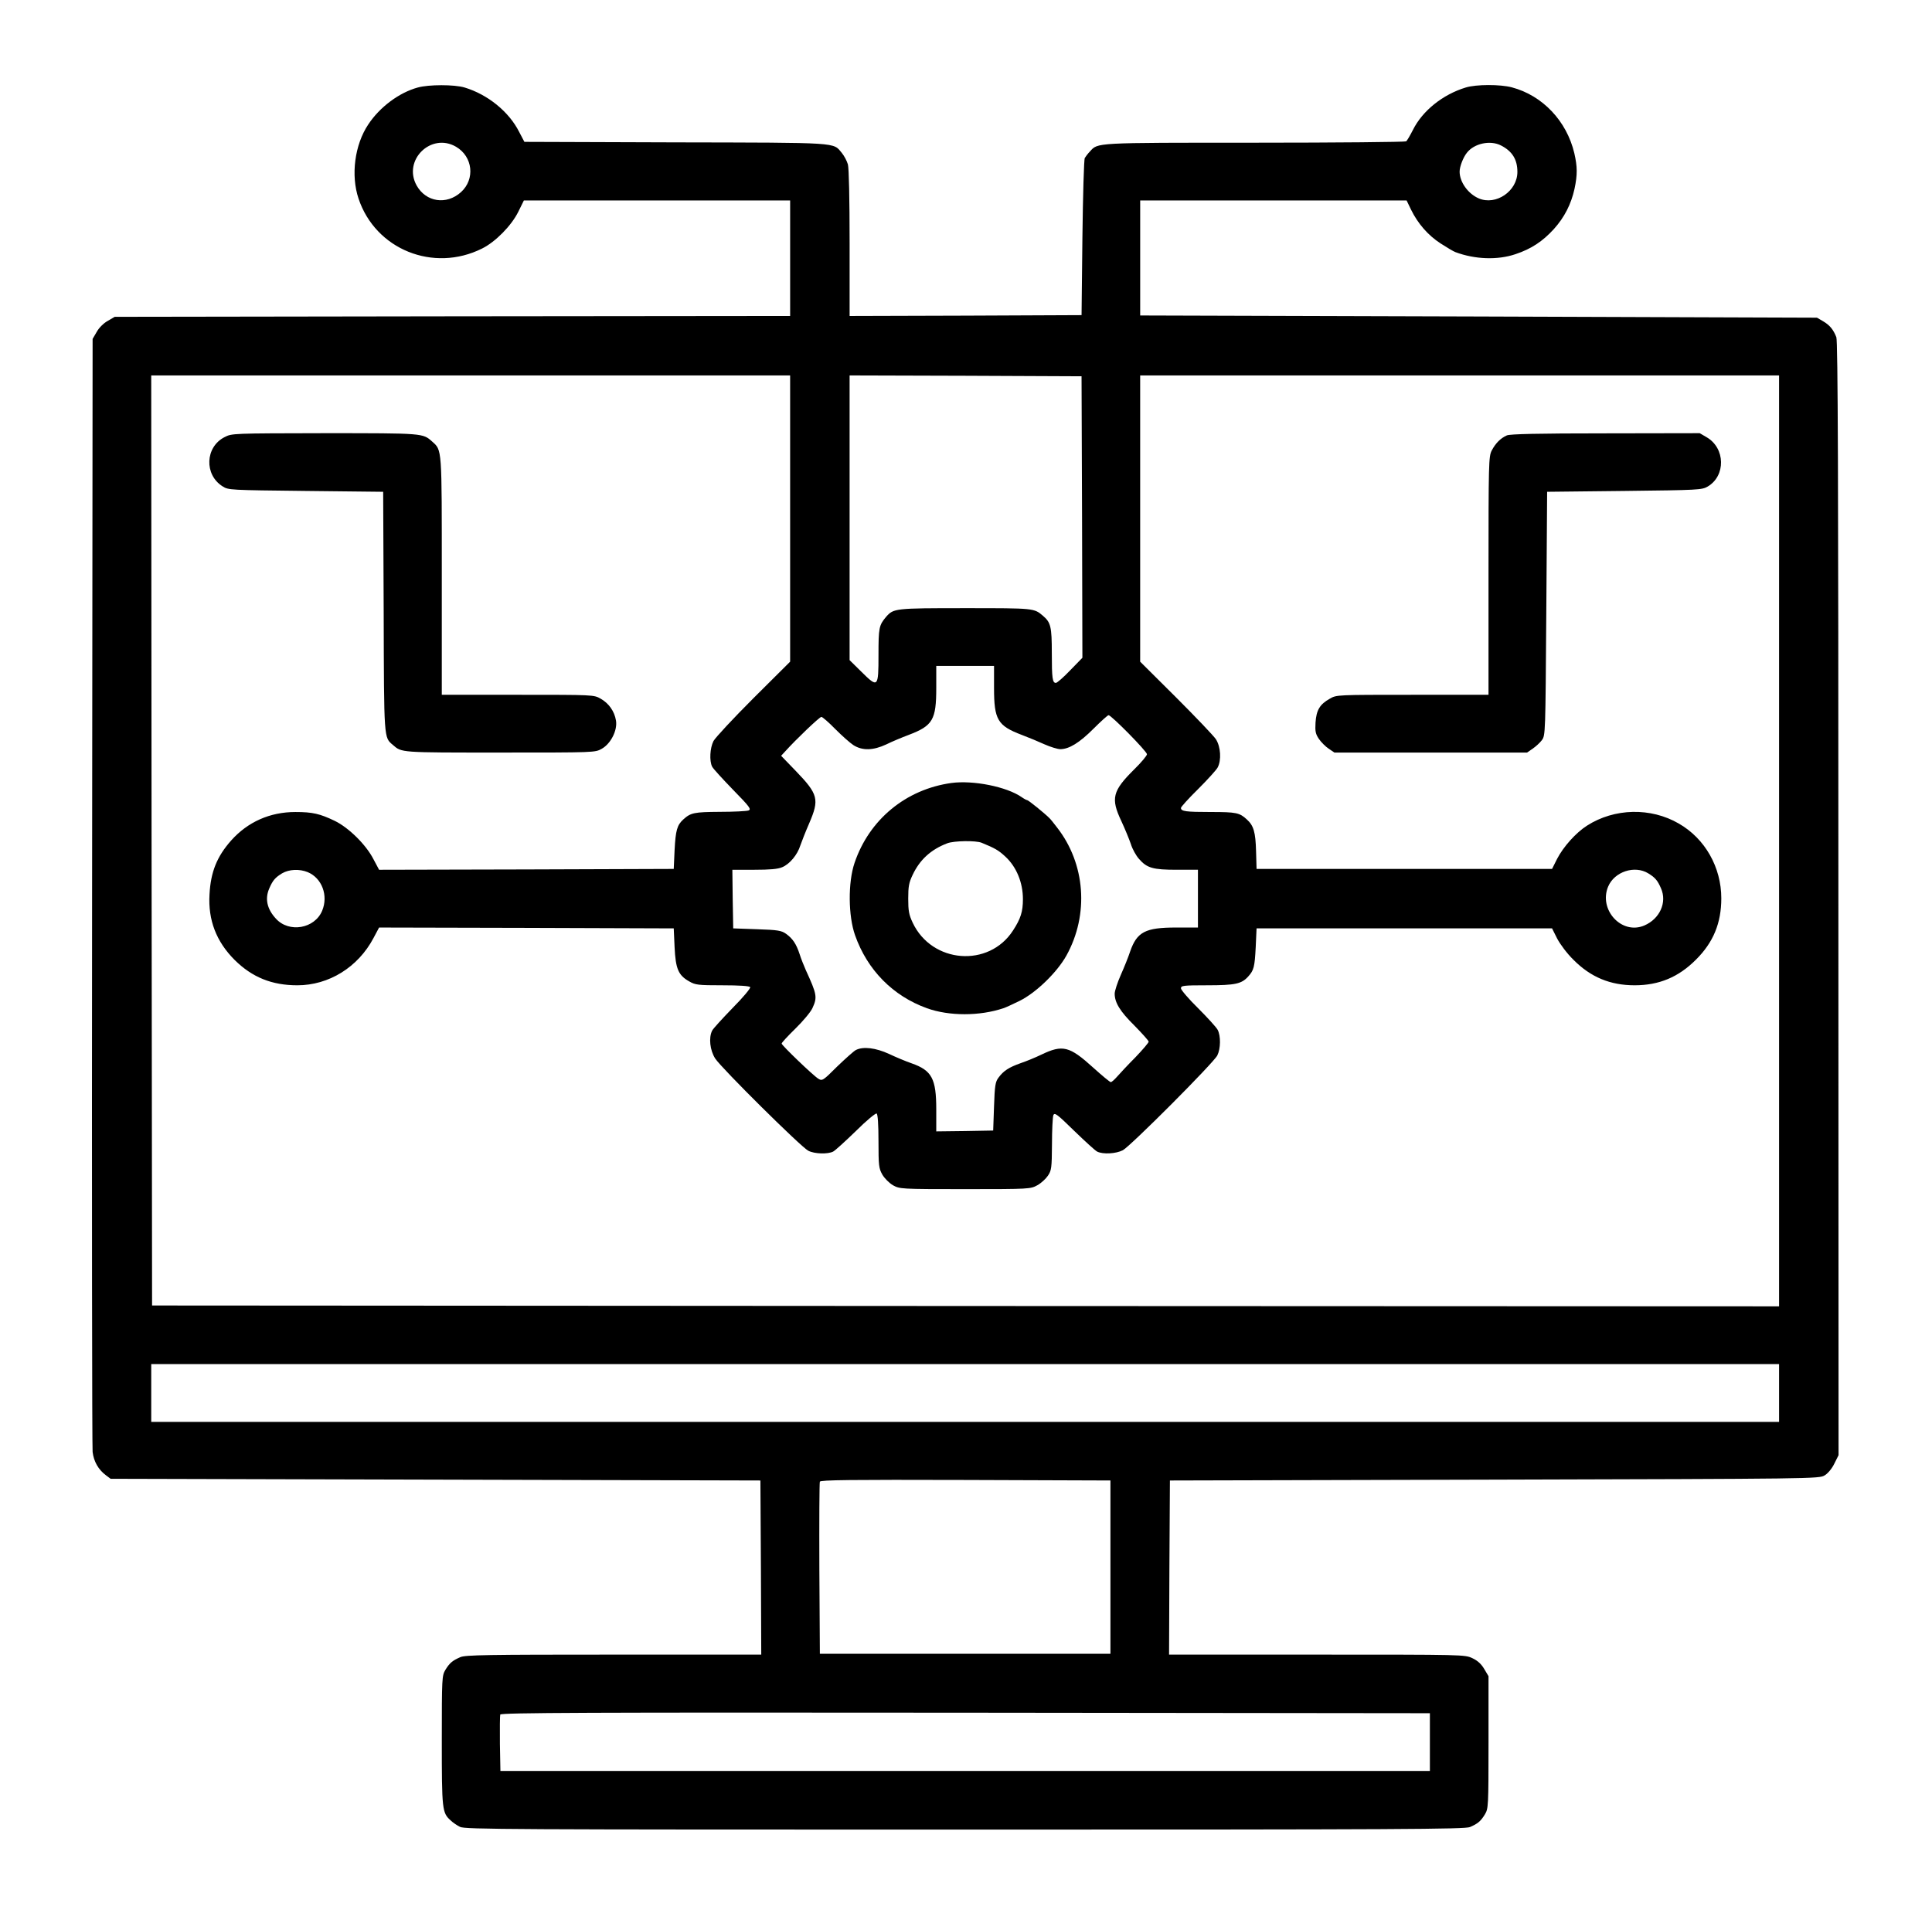 <?xml version="1.0" standalone="no"?>
<!DOCTYPE svg PUBLIC "-//W3C//DTD SVG 20010904//EN"
 "http://www.w3.org/TR/2001/REC-SVG-20010904/DTD/svg10.dtd">
<svg version="1.0" xmlns="http://www.w3.org/2000/svg"
 width="1137pt" height="1132pt" viewBox="0 0 1137 1132"
 preserveAspectRatio="xMidYMid meet">
<g transform="translate(0,1132) scale(0.1,-0.1)"
fill="#000000" stroke="none">
<path d="M2459 10805 c-110 -30 -224 -115 -292 -218 -80 -120 -103 -299 -57
-436 100 -300 441 -437 727 -294 79 39 173 135 213 216 l33 67 783 0 784 0 0
-340 0 -340 -1987 -2 -1988 -3 -41 -24 c-24 -13 -52 -41 -65 -65 l-24 -41 -3
-3250 c-2 -1787 0 -3273 3 -3302 7 -57 34 -104 78 -137 l28 -21 1912 -5 1912
-5 3 -512 2 -513 -869 0 c-746 0 -873 -2 -902 -15 -46 -20 -63 -34 -88 -75
-20 -34 -21 -45 -21 -416 0 -409 2 -425 52 -470 12 -12 37 -29 55 -38 29 -15
284 -16 2971 -16 2577 0 2944 2 2973 15 46 20 63 34 88 75 20 34 21 45 21 424
l0 389 -25 42 c-17 29 -38 49 -70 64 -45 21 -49 21 -915 21 l-870 0 2 512 3
513 1910 5 c1882 5 1910 5 1943 25 19 11 43 40 57 69 l25 50 -1 3275 c0 2482
-3 3283 -12 3306 -18 46 -39 71 -78 94 l-36 21 -1992 7 -1991 6 0 339 0 338
784 0 784 0 26 -54 c40 -82 100 -151 174 -199 37 -24 76 -47 87 -51 115 -43
248 -48 354 -12 93 31 159 75 225 147 63 70 102 147 122 237 18 85 17 131 -1
210 -45 190 -187 340 -368 388 -68 18 -209 18 -271 -1 -135 -41 -255 -137
-311 -250 -17 -33 -34 -63 -40 -67 -5 -4 -407 -8 -891 -8 -950 0 -922 1 -970
-52 -12 -12 -25 -30 -30 -38 -5 -8 -11 -220 -14 -470 l-5 -455 -682 -3 -683
-2 0 427 c0 264 -4 442 -10 465 -6 21 -22 51 -36 68 -53 63 -3 60 -979 62
l-889 3 -31 59 c-60 119 -185 220 -321 261 -60 18 -211 18 -275 0z m225 -349
c99 -58 113 -191 29 -267 -85 -77 -206 -59 -261 39 -83 149 85 314 232 228z
m6149 8 c67 -34 97 -83 97 -156 0 -113 -126 -199 -227 -156 -63 27 -113 96
-113 158 0 29 21 84 43 111 43 55 137 75 200 43z m-4183 -2197 l0 -842 -216
-215 c-118 -118 -224 -232 -235 -252 -21 -41 -25 -117 -8 -151 6 -12 62 -73
123 -136 98 -100 109 -115 91 -122 -11 -4 -87 -8 -168 -8 -152 -1 -172 -5
-216 -45 -36 -33 -45 -63 -51 -181 l-5 -110 -867 -3 -867 -2 -33 62 c-44 86
-146 186 -228 226 -88 42 -130 52 -232 52 -149 0 -280 -58 -378 -168 -83 -94
-120 -184 -127 -317 -9 -151 40 -278 148 -386 103 -102 219 -149 369 -149 185
0 357 106 448 278 l33 62 867 -2 867 -3 5 -110 c6 -128 22 -166 86 -202 36
-21 52 -23 196 -23 99 0 159 -4 163 -11 4 -5 -42 -61 -103 -122 -60 -62 -115
-122 -121 -134 -21 -42 -13 -115 18 -164 37 -57 506 -522 548 -543 37 -19 114
-21 146 -5 12 6 72 61 134 121 61 61 117 107 122 103 7 -4 11 -64 11 -163 0
-144 2 -160 23 -197 13 -22 40 -49 62 -62 40 -22 44 -23 425 -23 381 0 385 1
425 23 22 12 50 38 62 56 21 31 23 45 24 185 0 83 4 160 8 171 7 18 22 7 122
-91 63 -61 124 -117 136 -123 34 -17 110 -13 151 8 45 24 533 513 556 558 20
40 21 115 2 151 -8 15 -60 72 -115 127 -56 55 -101 108 -101 117 0 16 13 18
154 18 165 0 203 8 242 52 33 36 38 56 44 173 l5 110 870 0 869 0 30 -60 c18
-34 58 -88 96 -125 101 -102 216 -150 360 -150 144 0 258 48 360 150 103 102
150 216 150 362 0 182 -95 351 -250 440 -165 96 -379 91 -540 -12 -66 -42
-140 -125 -177 -197 l-29 -58 -870 0 -869 0 -3 105 c-3 111 -14 150 -54 186
-43 40 -63 44 -212 44 -148 0 -176 4 -176 24 0 6 45 56 101 111 55 55 107 112
115 127 23 43 18 122 -10 166 -13 20 -119 131 -235 247 l-211 210 0 842 0 843
1880 0 1880 0 0 -2740 0 -2740 -4787 2 -4788 3 -3 2738 -2 2737 1880 0 1880 0
0 -843z m1718 9 l2 -828 -72 -74 c-39 -41 -77 -74 -84 -74 -20 0 -24 26 -24
176 0 154 -6 180 -52 219 -53 45 -50 45 -456 45 -418 0 -423 -1 -468 -52 -41
-49 -44 -64 -44 -223 0 -194 -3 -196 -101 -99 l-69 68 0 838 0 838 683 -2 682
-3 3 -829z m-518 -1006 c0 -187 21 -222 163 -276 40 -15 100 -40 135 -56 34
-15 76 -28 92 -28 52 0 113 38 195 120 44 44 84 80 89 80 16 0 226 -213 226
-230 0 -8 -34 -49 -76 -90 -127 -126 -138 -170 -75 -303 21 -45 46 -106 56
-135 9 -30 31 -69 48 -88 47 -54 82 -64 223 -64 l124 0 0 -170 0 -170 -129 0
c-181 0 -230 -26 -270 -141 -10 -31 -35 -93 -55 -138 -20 -45 -36 -95 -36
-110 0 -53 31 -104 116 -188 46 -47 84 -89 84 -95 0 -6 -35 -47 -78 -92 -44
-44 -92 -96 -107 -113 -16 -18 -32 -33 -38 -33 -5 0 -51 38 -103 85 -140 127
-180 137 -305 77 -35 -17 -91 -40 -124 -51 -67 -24 -99 -44 -129 -85 -18 -24
-22 -46 -26 -169 l-5 -142 -167 -3 -168 -2 0 129 c0 182 -26 230 -146 272 -32
11 -92 36 -132 55 -78 36 -152 45 -195 23 -12 -6 -61 -50 -110 -97 -84 -84
-88 -86 -111 -72 -31 19 -216 197 -216 207 0 5 36 44 81 88 45 44 90 98 100
120 30 65 27 81 -39 225 -11 25 -28 67 -36 93 -20 61 -41 92 -80 120 -27 19
-47 23 -171 27 l-140 5 -3 173 -2 172 129 0 c91 0 139 4 164 15 44 18 90 73
107 128 8 23 31 82 52 130 61 142 54 171 -80 310 l-85 88 24 26 c63 70 202
203 213 203 6 0 43 -32 81 -71 39 -39 87 -82 107 -95 53 -34 117 -32 194 4 32
16 92 41 132 56 142 54 162 89 162 277 l0 129 170 0 170 0 0 -130z m-4039
-1084 c84 -35 122 -138 85 -227 -44 -106 -195 -132 -272 -47 -53 57 -66 118
-39 179 20 46 34 63 75 88 41 24 102 27 151 7z m7889 -7 c41 -25 55 -42 75
-88 37 -83 -7 -180 -98 -219 -133 -57 -270 92 -213 229 37 88 156 127 236 78z
m770 -3059 l0 -170 -4790 0 -4790 0 0 170 0 170 4790 0 4790 0 0 -170z m-3935
-1025 l0 -510 -855 0 -855 0 -3 500 c-1 275 0 506 3 513 3 10 180 12 857 10
l853 -3 0 -510z m1880 -1030 l0 -170 -2735 0 -2735 0 -3 160 c-1 87 0 165 2
172 4 11 512 13 2738 11 l2733 -3 0 -170z"/>
<path d="M1322 8747 c-115 -58 -121 -222 -12 -290 34 -22 43 -22 490 -27 l455
-5 3 -705 c2 -758 1 -740 54 -785 53 -46 40 -45 629 -45 560 0 561 0 600 22
54 30 94 110 84 167 -9 54 -42 101 -90 128 -40 23 -42 23 -487 23 l-448 0 0
699 c0 761 2 739 -57 792 -55 49 -49 49 -631 49 -545 -1 -547 -1 -590 -23z"/>
<path d="M8868 8757 c-38 -17 -67 -47 -89 -89 -18 -35 -19 -70 -19 -738 l0
-700 -447 0 c-445 0 -448 0 -487 -23 -59 -33 -79 -67 -84 -140 -3 -53 0 -67
20 -97 13 -19 39 -45 57 -57 l34 -23 567 0 567 0 33 23 c18 12 43 35 54 50 21
28 21 38 26 745 l5 717 455 5 c436 5 456 6 490 26 107 63 104 226 -6 290 l-41
24 -554 -1 c-403 0 -561 -4 -581 -12z"/>
<path d="M5600 6711 c-269 -37 -485 -216 -571 -471 -39 -115 -37 -312 3 -425
72 -205 223 -358 423 -430 130 -47 311 -47 450 0 11 3 54 23 95 43 97 48 220
167 276 267 134 242 112 541 -56 755 -19 25 -39 50 -45 55 -28 28 -123 105
-130 105 -4 0 -19 8 -33 18 -88 61 -284 100 -412 83z m177 -352 c78 -32 99
-44 138 -80 67 -61 105 -154 105 -252 0 -73 -13 -115 -58 -184 -142 -221 -478
-195 -591 46 -22 47 -26 70 -26 141 0 71 4 94 26 140 42 89 107 149 204 186
40 15 167 17 202 3z"/>
</g>
</svg>
